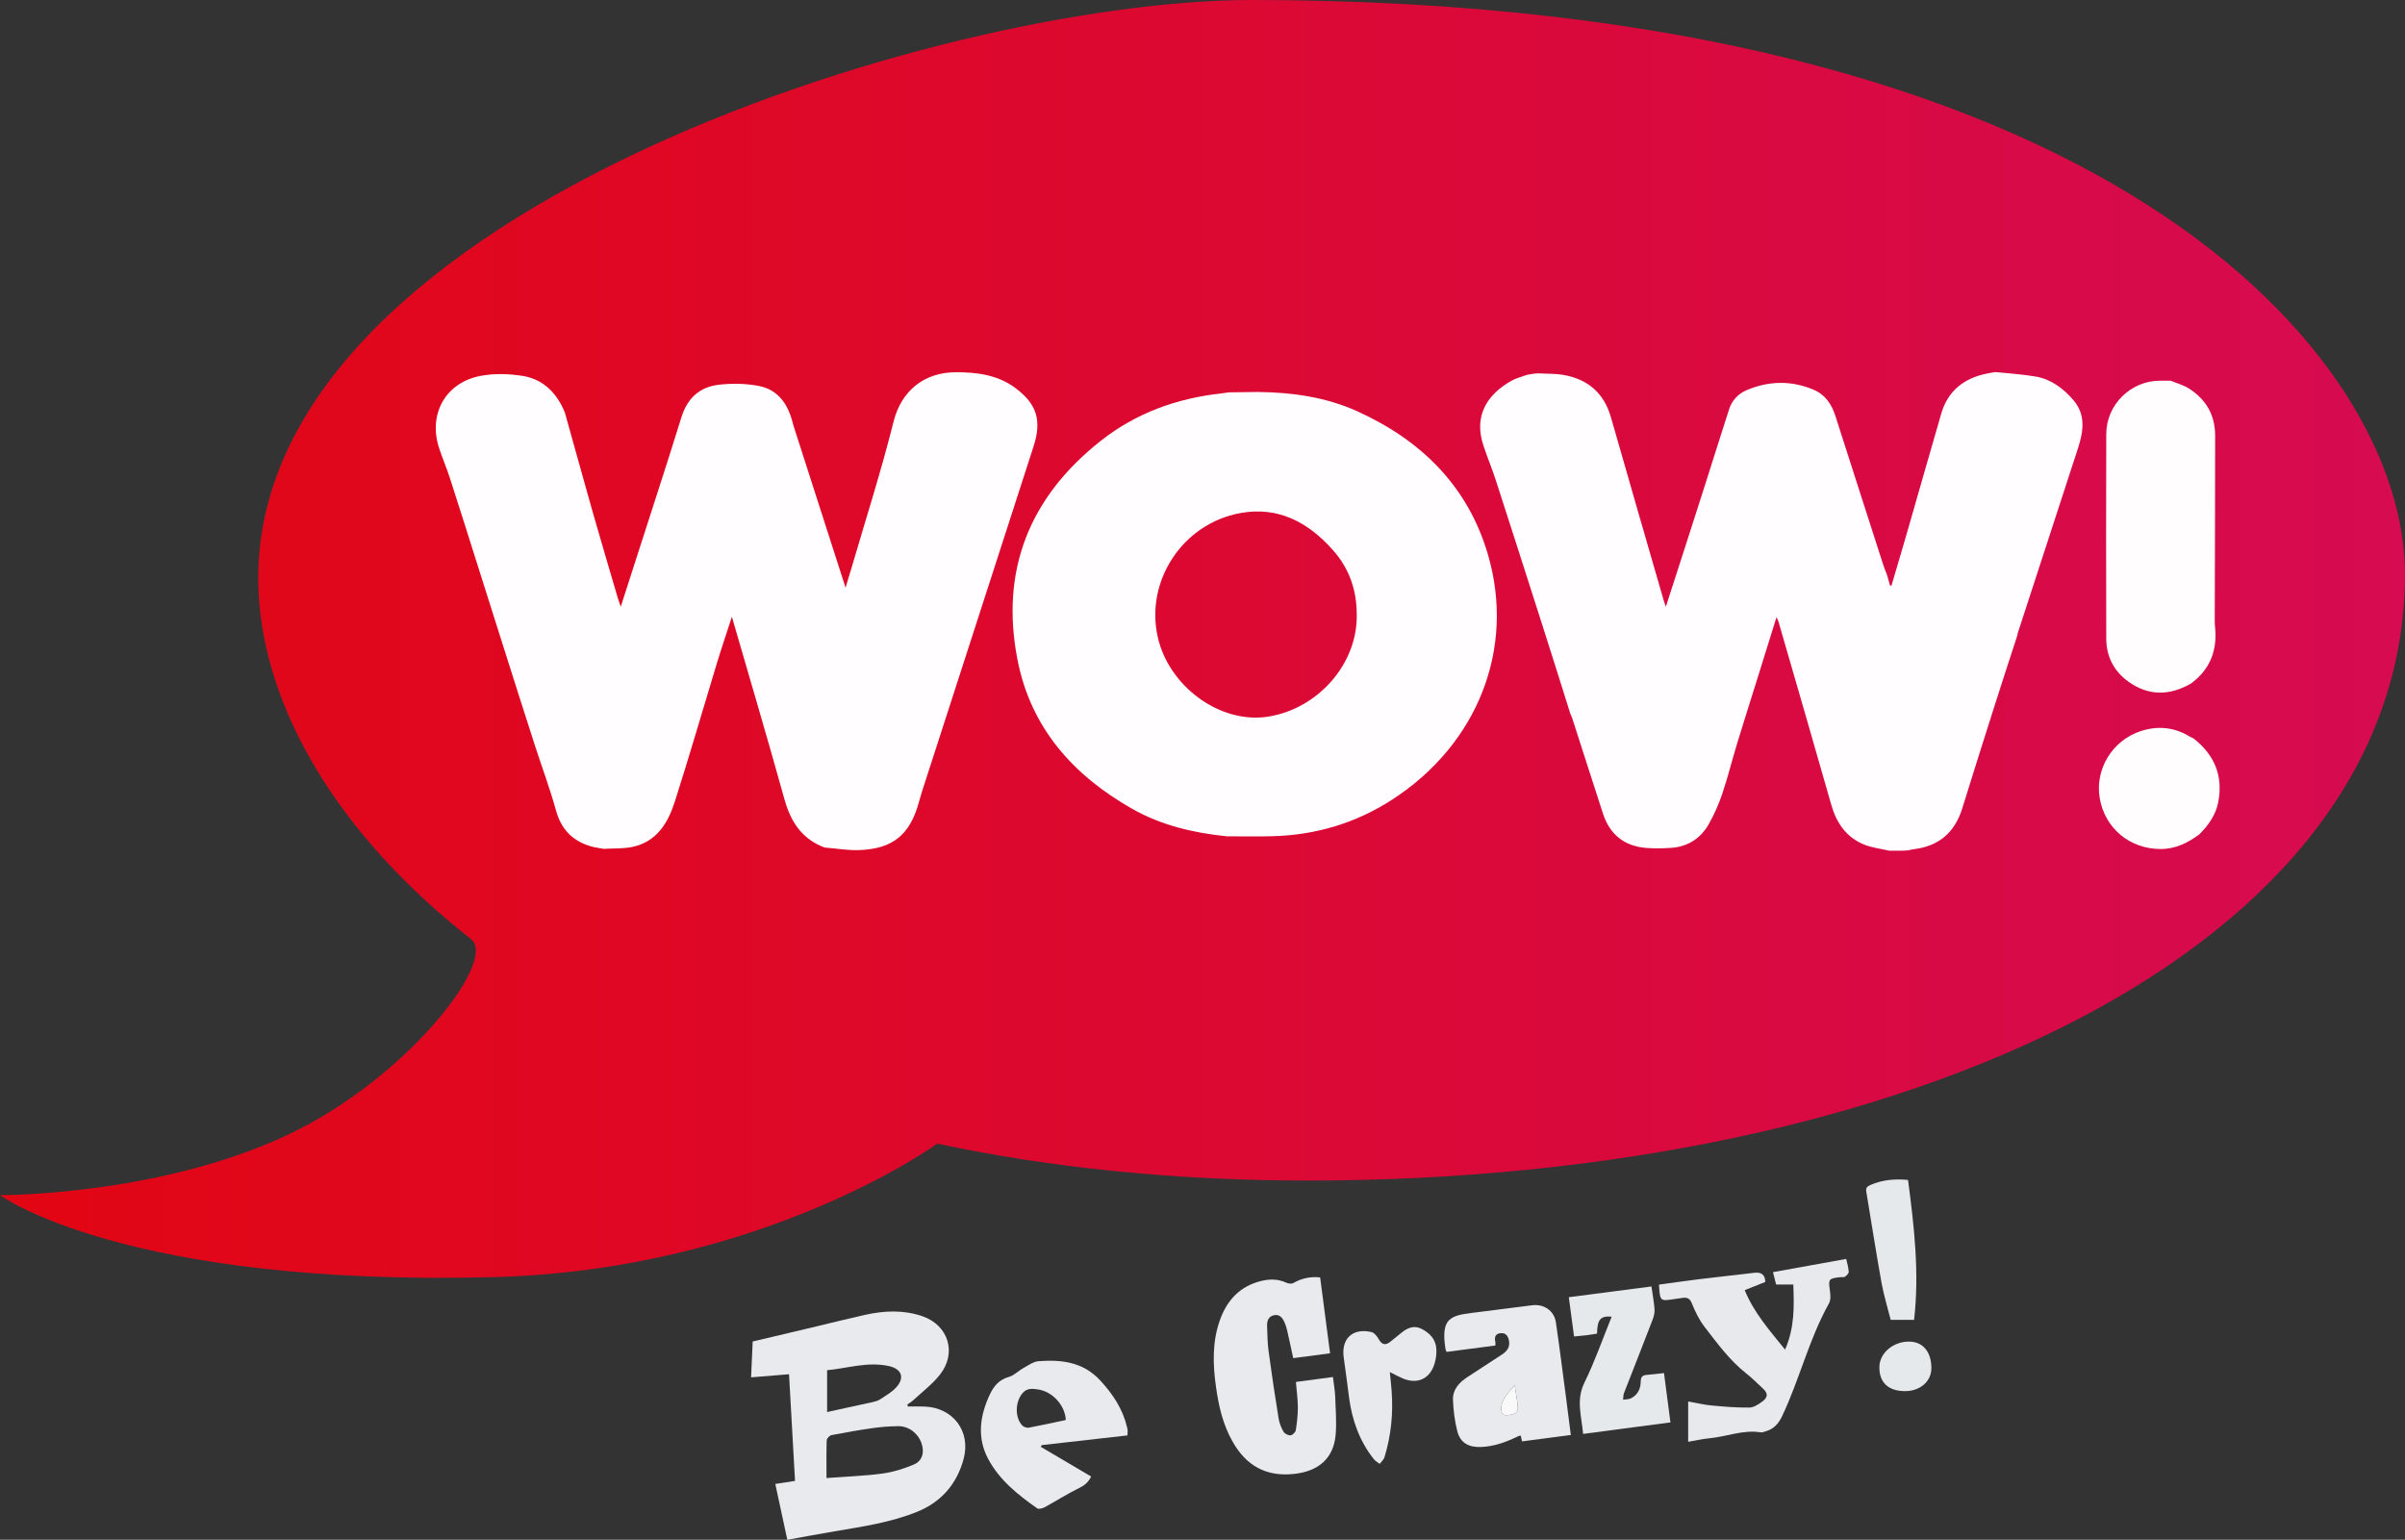 <svg width="211.67mm" height="135.53mm" version="1.1" viewBox="0 0 211.67 135.53" xmlns="http://www.w3.org/2000/svg">
 <rect x="0" y="0" width="211.67" height="135.53" fill="#333333" stroke="none"/>
 <defs>
  <linearGradient id="a" x2="1" gradientTransform="matrix(211.67 0 0 211.67 -0 136.64)" gradientUnits="userSpaceOnUse">
   <stop stop-color="#e20613" offset="0"/>
   <stop stop-color="#d60b51" offset="1"/>
  </linearGradient>
 </defs>
 <g transform="translate(-4.1854e-7 -80.4)">
  <path d="m72.796 204.69c1.4-0.306 2.713-0.585 4.015-0.877 0.219-0.052 0.459-0.113 0.644-0.234 0.498-0.333 1.058-0.641 1.44-1.08 0.759-0.849 0.448-1.613-0.674-1.858-1.87-0.408-3.661 0.208-5.425 0.366zm-0.054 5.808c1.742-0.132 3.326-0.182 4.885-0.389 0.964-0.13 1.923-0.422 2.812-0.804 0.762-0.326 0.941-1.101 0.658-1.888-0.318-0.882-1.129-1.495-2.062-1.483-0.735 0.01-1.469 0.065-2.2 0.165-1.219 0.174-2.443 0.389-3.654 0.623-0.167 0.035-0.419 0.295-0.422 0.462-0.033 1.089-0.017 2.178-0.017 3.314m7.159-6.297c0.474 0 0.948-0.01 1.429 5e-3 2.536 0.071 4.14 2.166 3.48 4.616-0.597 2.202-1.956 3.779-4.088 4.647-2.338 0.947-4.814 1.304-7.273 1.721-1.365 0.229-2.718 0.486-4.156 0.745-0.349-1.601-0.695-3.234-1.058-4.915 0.587-0.092 1.12-0.175 1.737-0.269-0.177-3.107-0.347-6.21-0.528-9.389-1.11 0.089-2.171 0.177-3.34 0.273 0.049-1.04 0.094-2.079 0.142-3.155 1.758-0.415 3.494-0.823 5.221-1.235 1.549-0.368 3.098-0.759 4.647-1.106 1.692-0.377 3.386-0.457 5.048 0.109 2.315 0.785 3.083 3.248 1.549 5.168-0.655 0.828-1.532 1.487-2.313 2.216-0.163 0.151-0.352 0.262-0.535 0.389 0.01 0.059 0.025 0.12 0.034 0.179" fill="#e8eaee" fill-rule="evenodd"/>
  <path d="m116.19 192.84c0.281 2.185 0.568 4.375 0.872 6.678-1.073 0.141-2.167 0.283-3.244 0.429-0.188-0.846-0.34-1.627-0.523-2.4-0.059-0.262-0.141-0.526-0.252-0.773-0.172-0.385-0.425-0.705-0.91-0.608-0.474 0.096-0.623 0.474-0.615 0.905 0.029 0.755 0.029 1.518 0.134 2.265 0.264 1.98 0.561 3.953 0.882 5.924 0.069 0.403 0.224 0.809 0.434 1.165 0.101 0.174 0.405 0.328 0.611 0.315 0.172-0.01 0.42-0.257 0.462-0.431 0.106-0.658 0.186-1.33 0.186-1.995 0-0.733-0.104-1.464-0.172-2.273 1.07-0.142 2.108-0.282 3.258-0.434 0.073 0.599 0.179 1.165 0.201 1.74 0.039 1.117 0.132 2.237 0.039 3.341-0.175 2.047-1.469 3.199-3.612 3.444-2.494 0.287-4.277-0.717-5.474-2.867-0.844-1.492-1.214-3.124-1.445-4.79-0.282-1.975-0.337-3.951 0.34-5.865 0.63-1.78 1.787-3.017 3.677-3.466 0.738-0.174 1.457-0.168 2.169 0.16 0.177 0.082 0.458 0.122 0.611 0.035 0.702-0.403 1.494-0.597 2.367-0.497" fill="#e8eaee" fill-rule="evenodd"/>
  <path d="m148.58 207.31v-3.551c0.707 0.124 1.358 0.288 2.03 0.351 1.117 0.108 2.24 0.2 3.359 0.186 0.394-4e-3 0.827-0.299 1.164-0.552 0.49-0.361 0.467-0.721 0.025-1.124-0.495-0.462-0.969-0.94-1.499-1.353-1.454-1.157-2.532-2.643-3.647-4.09-0.464-0.601-0.815-1.327-1.101-2.037-0.161-0.427-0.391-0.549-0.787-0.502-0.399 0.049-0.788 0.111-1.184 0.168-0.684 0.098-0.814-4e-3 -0.881-0.693-0.02-0.184-0.029-0.368-0.049-0.639 1.16-0.158 2.296-0.323 3.433-0.464 1.653-0.203 3.3-0.381 4.951-0.575 0.61-0.075 0.96 0.148 0.973 0.806-0.585 0.231-1.177 0.469-1.81 0.721 0.818 2.002 2.171 3.518 3.55 5.233 0.853-1.938 0.795-3.805 0.728-5.729h-1.513c-0.087-0.372-0.184-0.703-0.278-1.089 2.155-0.387 4.274-0.771 6.445-1.164 0.089 0.401 0.201 0.764 0.221 1.132 0.01 0.139-0.174 0.328-0.32 0.429-0.101 0.073-0.288 0.029-0.431 0.044-1.038 0.122-1.049 0.167-0.9 1.209 0.049 0.363 0.078 0.808-0.087 1.103-1.759 3.143-2.582 6.669-4.116 9.906-0.304 0.646-0.714 1.131-1.41 1.335-0.153 0.049-0.326 0.13-0.484 0.106-1.554-0.25-2.998 0.381-4.517 0.523-0.604 0.056-1.202 0.198-1.863 0.309" fill="#e7e9ed" fill-rule="evenodd"/>
  <path d="m133.31 202.32c-0.578 0.714-1.157 1.221-1.184 2.042-0.01 0.372 0.135 0.679 0.594 0.599 0.403-0.069 0.91-0.083 0.863-0.674-0.035-0.597-0.161-1.19-0.273-1.968m-1.698-3.486c-1.469 0.192-2.883 0.375-4.295 0.563-0.029-0.096-0.082-0.153-0.087-0.21-0.521-3.102 0.709-3.01 3.098-3.321 1.497-0.198 2.994-0.374 4.495-0.571 1.04-0.141 1.959 0.458 2.114 1.497 0.321 2.179 0.594 4.37 0.884 6.553 0.148 1.101 0.285 2.202 0.431 3.366-1.455 0.193-2.859 0.374-4.293 0.563-0.039-0.2-0.083-0.352-0.118-0.518-0.109 0.029-0.17 0.039-0.221 0.066-1.044 0.505-2.114 0.908-3.291 0.946-1.051 0.035-1.794-0.347-2.062-1.367-0.238-0.903-0.349-1.862-0.387-2.796-0.029-0.891 0.538-1.513 1.266-1.987 1.018-0.663 2.037-1.33 3.057-1.997 0.424-0.285 0.714-0.636 0.606-1.205-0.076-0.427-0.282-0.709-0.743-0.665-0.495 0.049-0.54 0.384-0.457 0.783 0.02 0.082 3e-3 0.165 3e-3 0.3" fill="#e8eaee" fill-rule="evenodd"/>
  <path d="m93.804 205.39c-0.054-1.245-1.132-2.508-2.473-2.694-0.46-0.064-0.943-0.128-1.33 0.325-0.644 0.74-0.707 2.115-0.039 2.843 0.123 0.141 0.406 0.234 0.587 0.203 1.08-0.203 2.15-0.441 3.256-0.677m5.42 1.358c-2.548 0.288-5.04 0.571-7.537 0.853-0.03 0.052-0.061 0.102-0.089 0.149 1.459 0.865 2.918 1.728 4.434 2.615-0.179 0.381-0.469 0.721-0.979 0.973-1.072 0.523-2.084 1.169-3.126 1.74-0.184 0.093-0.511 0.179-0.639 0.089-1.718-1.204-3.364-2.517-4.352-4.415-0.967-1.876-0.681-3.784 0.19-5.629 0.34-0.717 0.811-1.283 1.652-1.52 0.483-0.137 0.879-0.563 1.337-0.813 0.414-0.233 0.856-0.542 1.297-0.575 2.027-0.155 3.935 0.075 5.436 1.709 1.106 1.202 1.969 2.508 2.346 4.104 0.03 0.106 0.044 0.207 0.052 0.307 0.005 0.102-0.01 0.205-0.02 0.412" fill="#e8eaee" fill-rule="evenodd"/>
  <path d="m145.35 193.64c0.102 0.74 0.221 1.36 0.269 1.988 0.02 0.295-0.049 0.62-0.158 0.905-0.83 2.167-1.688 4.328-2.532 6.497-0.066 0.175-0.054 0.382-0.078 0.571 0.229-0.035 0.484-0.015 0.683-0.115 0.606-0.295 0.868-0.849 0.872-1.492 2e-3 -0.415 0.179-0.554 0.554-0.577 0.491-0.035 0.959-0.101 1.492-0.157 0.189 1.448 0.374 2.859 0.568 4.343-2.558 0.337-5.092 0.669-7.686 1.012-0.134-1.54-0.641-2.973 0.116-4.512 0.919-1.876 1.61-3.866 2.398-5.808-0.98-0.085-1.266 0.238-1.289 1.492-0.318 0.05-0.648 0.108-0.969 0.148-0.337 0.039-0.662 0.066-1.052 0.104-0.157-1.146-0.302-2.261-0.464-3.456 2.428-0.316 4.835-0.63 7.277-0.946" fill="#e6e9ec" fill-rule="evenodd"/>
  <path d="m122.32 201.17c0.061 0.622 0.124 1.132 0.16 1.648 0.148 1.992-0.044 3.949-0.632 5.858-0.065 0.215-0.278 0.387-0.422 0.577-0.175-0.139-0.382-0.248-0.516-0.42-1.257-1.587-1.912-3.428-2.176-5.417-0.155-1.169-0.295-2.338-0.467-3.501-0.243-1.671 0.766-2.645 2.431-2.268 0.247 0.054 0.493 0.363 0.636 0.613 0.285 0.512 0.603 0.597 1.047 0.229 0.326-0.269 0.658-0.53 0.985-0.795 0.524-0.422 1.096-0.658 1.747-0.328 0.724 0.37 1.264 0.927 1.304 1.791 0.025 0.429-0.039 0.886-0.167 1.299-0.41 1.323-1.504 1.813-2.784 1.28-0.351-0.148-0.7-0.342-1.146-0.564" fill="#e7e9ed" fill-rule="evenodd"/>
  <path d="m167.93 184.26c0.542 4.104 1.009 8.173 0.533 12.317h-2.06c-0.264-1.065-0.606-2.16-0.808-3.281-0.478-2.662-0.896-5.335-1.337-7.999-0.052-0.318 0.039-0.455 0.365-0.594 1.059-0.46 2.141-0.552 3.307-0.443" fill="#e6e9ec" fill-rule="evenodd"/>
  <path d="m168 198.49c1.223-3e-3 1.976 0.875 1.987 2.317 5e-3 1.177-0.981 2.046-2.327 2.042-1.469-3e-3 -2.27-0.764-2.251-2.127 0.015-1.214 1.193-2.228 2.591-2.232" fill="#e6e9ec" fill-rule="evenodd"/>
  <path d="m22.763 132.65c0.538 10.092 6.875 21.142 18.699 30.423 2.362 1.853-5.637 12.228-16.033 17.165-11.41 5.427-25.428 5.363-25.428 5.363s10.912 8.043 43.37 7.216c23.805-0.606 39.12-11.75 39.12-11.75 9.79 2.079 20.745 3.258 32.821 3.248 52.133-0.054 96.297-20.225 96.355-53.346 0.025-19.163-26.292-50.501-101.43-50.57h-0.054c-27.702 0.002-89.144 19.227-87.418 52.252" fill="url(#a)"/>
  <path d="m49.712 116.7c0.816 2.912 1.619 5.828 2.443 8.739 0.728 2.546 1.483 5.083 2.226 7.622 0.057 0.193 0.13 0.381 0.252 0.743 0.488-1.528 0.929-2.893 1.372-4.26 1.325-4.142 2.688-8.272 3.97-12.424 0.519-1.672 1.605-2.648 3.246-2.85 1.176-0.141 2.409-0.12 3.569 0.102 1.711 0.332 2.577 1.627 2.982 3.263 0.057 0.238 0.146 0.471 0.217 0.707 1.092 3.4 2.185 6.801 3.279 10.201 0.363 1.141 0.729 2.279 1.153 3.584 0.238-0.79 0.438-1.431 0.625-2.079 1.223-4.177 2.546-8.32 3.598-12.534 0.698-2.77 2.742-4.347 5.491-4.349 1.862-3e-3 3.664 0.231 5.217 1.377 1.917 1.422 2.348 2.874 1.617 5.142-3.279 10.135-6.551 20.272-9.828 30.408-0.096 0.3-0.179 0.606-0.266 0.91-0.782 2.869-2.292 4.126-5.278 4.225-0.993 0.035-2.002-0.144-3.011-0.227h-0.007c-0.089-0.035-0.172-0.065-0.255-0.099-1.857-0.794-2.767-2.277-3.293-4.185-1.473-5.307-3.039-10.585-4.616-16.026-0.462 1.438-0.91 2.735-1.308 4.046-1.236 4.079-2.421 8.18-3.72 12.242-0.599 1.87-1.601 3.531-3.744 3.972-0.815 0.165-1.676 0.118-2.516 0.167-0.377-0.076-0.795-0.118-1.165-0.234-1.596-0.481-2.574-1.502-3.029-3.15-0.54-1.959-1.261-3.868-1.884-5.806-0.927-2.878-1.841-5.754-2.754-8.635-0.684-2.14-1.356-4.284-2.034-6.427-0.88-2.779-1.752-5.559-2.647-8.331-0.29-0.9-0.665-1.773-0.962-2.671-0.985-2.977 0.53-5.768 3.612-6.372 1.207-0.236 2.529-0.196 3.756 0 1.813 0.299 2.996 1.52 3.69 3.208" fill="#fffdff" fill-rule="evenodd"/>
  <path d="m119.41 134.5c0-2.136-0.636-4.057-2.134-5.724-2.147-2.4-4.772-3.824-8.105-3.216-5.078 0.919-8.4 5.976-7.271 10.931 0.985 4.347 5.497 7.648 9.696 6.99 4.389-0.686 7.885-4.625 7.815-8.98m-8.643-19.598c2.992 0.039 5.927 0.451 8.666 1.688 5.646 2.553 9.767 6.601 11.528 12.64 2.419 8.282-0.924 16.679-8.399 21.531-3.202 2.081-6.735 3.135-10.538 3.242-1.348 0.039-2.695 0.01-4.041 0.01-2.937-0.3-5.776-0.96-8.36-2.433-5.2-2.958-8.923-7.145-10.078-13.138-1.523-7.869 1.068-14.293 7.336-19.242 3.107-2.452 6.691-3.737 10.602-4.173 0.226-0.029 0.458-0.062 0.691-0.093 0.86-0.01 1.724-0.02 2.593-0.035" fill="#fffdff" fill-rule="evenodd"/>
  <path d="m177.56 136.3c-0.686 2.119-1.386 4.232-2.056 6.354-0.941 2.958-1.877 5.919-2.796 8.885-0.653 2.107-2.032 3.334-4.241 3.605-0.186 0.02-0.366 0.071-0.556 0.111-0.16 5e-3 -0.332 0.015-0.5 0.025h-1.134c-0.735-0.172-1.504-0.256-2.197-0.533-1.57-0.637-2.443-1.891-2.904-3.505-1.532-5.394-3.103-10.778-4.658-16.16-0.025-0.076-0.066-0.146-0.165-0.351-0.636 2.034-1.233 3.951-1.829 5.868-0.538 1.728-1.089 3.454-1.62 5.191-0.455 1.488-0.825 3.001-1.323 4.479-0.313 0.924-0.714 1.837-1.198 2.688-0.722 1.264-1.865 1.985-3.338 2.075-0.724 0.049-1.48 0.061-2.207 0-1.896-0.165-3.152-1.193-3.748-2.992-0.919-2.815-1.813-5.641-2.728-8.459-0.039-0.116-0.102-0.229-0.149-0.344-0.806-2.563-1.603-5.128-2.428-7.688-1.372-4.303-2.754-8.607-4.142-12.902-0.332-1.018-0.747-2.011-1.082-3.025-0.86-2.575 0.266-4.448 2.442-5.695 0.434-0.245 0.945-0.363 1.41-0.538 0.21-0.035 0.427-0.071 0.636-0.106 0.125-5e-3 0.249-0.015 0.366-0.02 0.738 0.044 1.485 0.015 2.204 0.141 2.147 0.377 3.555 1.605 4.165 3.732 1.528 5.359 3.081 10.712 4.627 16.063 0.052 0.177 0.116 0.348 0.201 0.615 1.134-3.518 2.244-6.936 3.334-10.359 0.752-2.346 1.48-4.703 2.24-7.042 0.238-0.736 0.731-1.289 1.445-1.631 1.969-0.861 3.979-0.919 5.962-0.09 1.032 0.429 1.61 1.273 1.947 2.325 1.396 4.375 2.808 8.741 4.211 13.108 0.096 0.299 0.217 0.587 0.328 0.88 0.089 0.316 0.175 0.627 0.269 0.943h0.123c0.479-1.634 0.974-3.27 1.44-4.906 0.99-3.406 1.943-6.822 2.94-10.226 0.584-2.027 2.014-3.128 4.031-3.539 0.25-0.052 0.497-0.087 0.747-0.128 1.186 0.127 2.386 0.194 3.557 0.399 1.335 0.236 2.391 1.025 3.267 2.032 1.136 1.297 0.92 2.768 0.448 4.236-1.771 5.453-3.553 10.905-5.33 16.36-0.015 0.039-5e-3 0.082-0.01 0.123" fill="#fffdff" fill-rule="evenodd"/>
  <path d="m192.81 140.58c-1.846 1.049-3.683 1.096-5.45-0.156-1.296-0.92-1.983-2.218-1.983-3.826-0.015-5.998-0.02-11.997 0-17.997 0.01-2.582 2.147-4.686 4.726-4.691 0.311-2e-3 0.627 0 0.941 0 0.521 0.217 1.085 0.368 1.565 0.66 1.54 0.959 2.355 2.357 2.352 4.196-2e-3 5.304-0.02 10.611-0.035 15.915 0 0.335-5e-3 0.674 0.035 1.009 0.189 2.028-0.486 3.673-2.148 4.891" fill="#fffdfd" fill-rule="evenodd"/>
  <path d="m193.57 153.84c-1.014 0.749-2.1 1.292-3.402 1.292-2.72 0-4.91-1.82-5.366-4.474-0.427-2.53 1.075-5.057 3.583-5.896 1.452-0.484 2.892-0.377 4.244 0.415 0.144 0.087 0.293 0.155 0.441 0.229 1.832 1.44 2.61 3.288 2.164 5.599-0.219 1.134-0.865 2.035-1.664 2.834" fill="#fffdfd" fill-rule="evenodd"/>
  <path d="m133.31 202.32c0.111 0.778 0.236 1.37 0.273 1.968 0.049 0.59-0.46 0.604-0.863 0.674-0.458 0.08-0.603-0.227-0.594-0.599 0.029-0.821 0.606-1.329 1.184-2.042" fill="#f9f9f9" fill-rule="evenodd"/>
 </g>
</svg>
